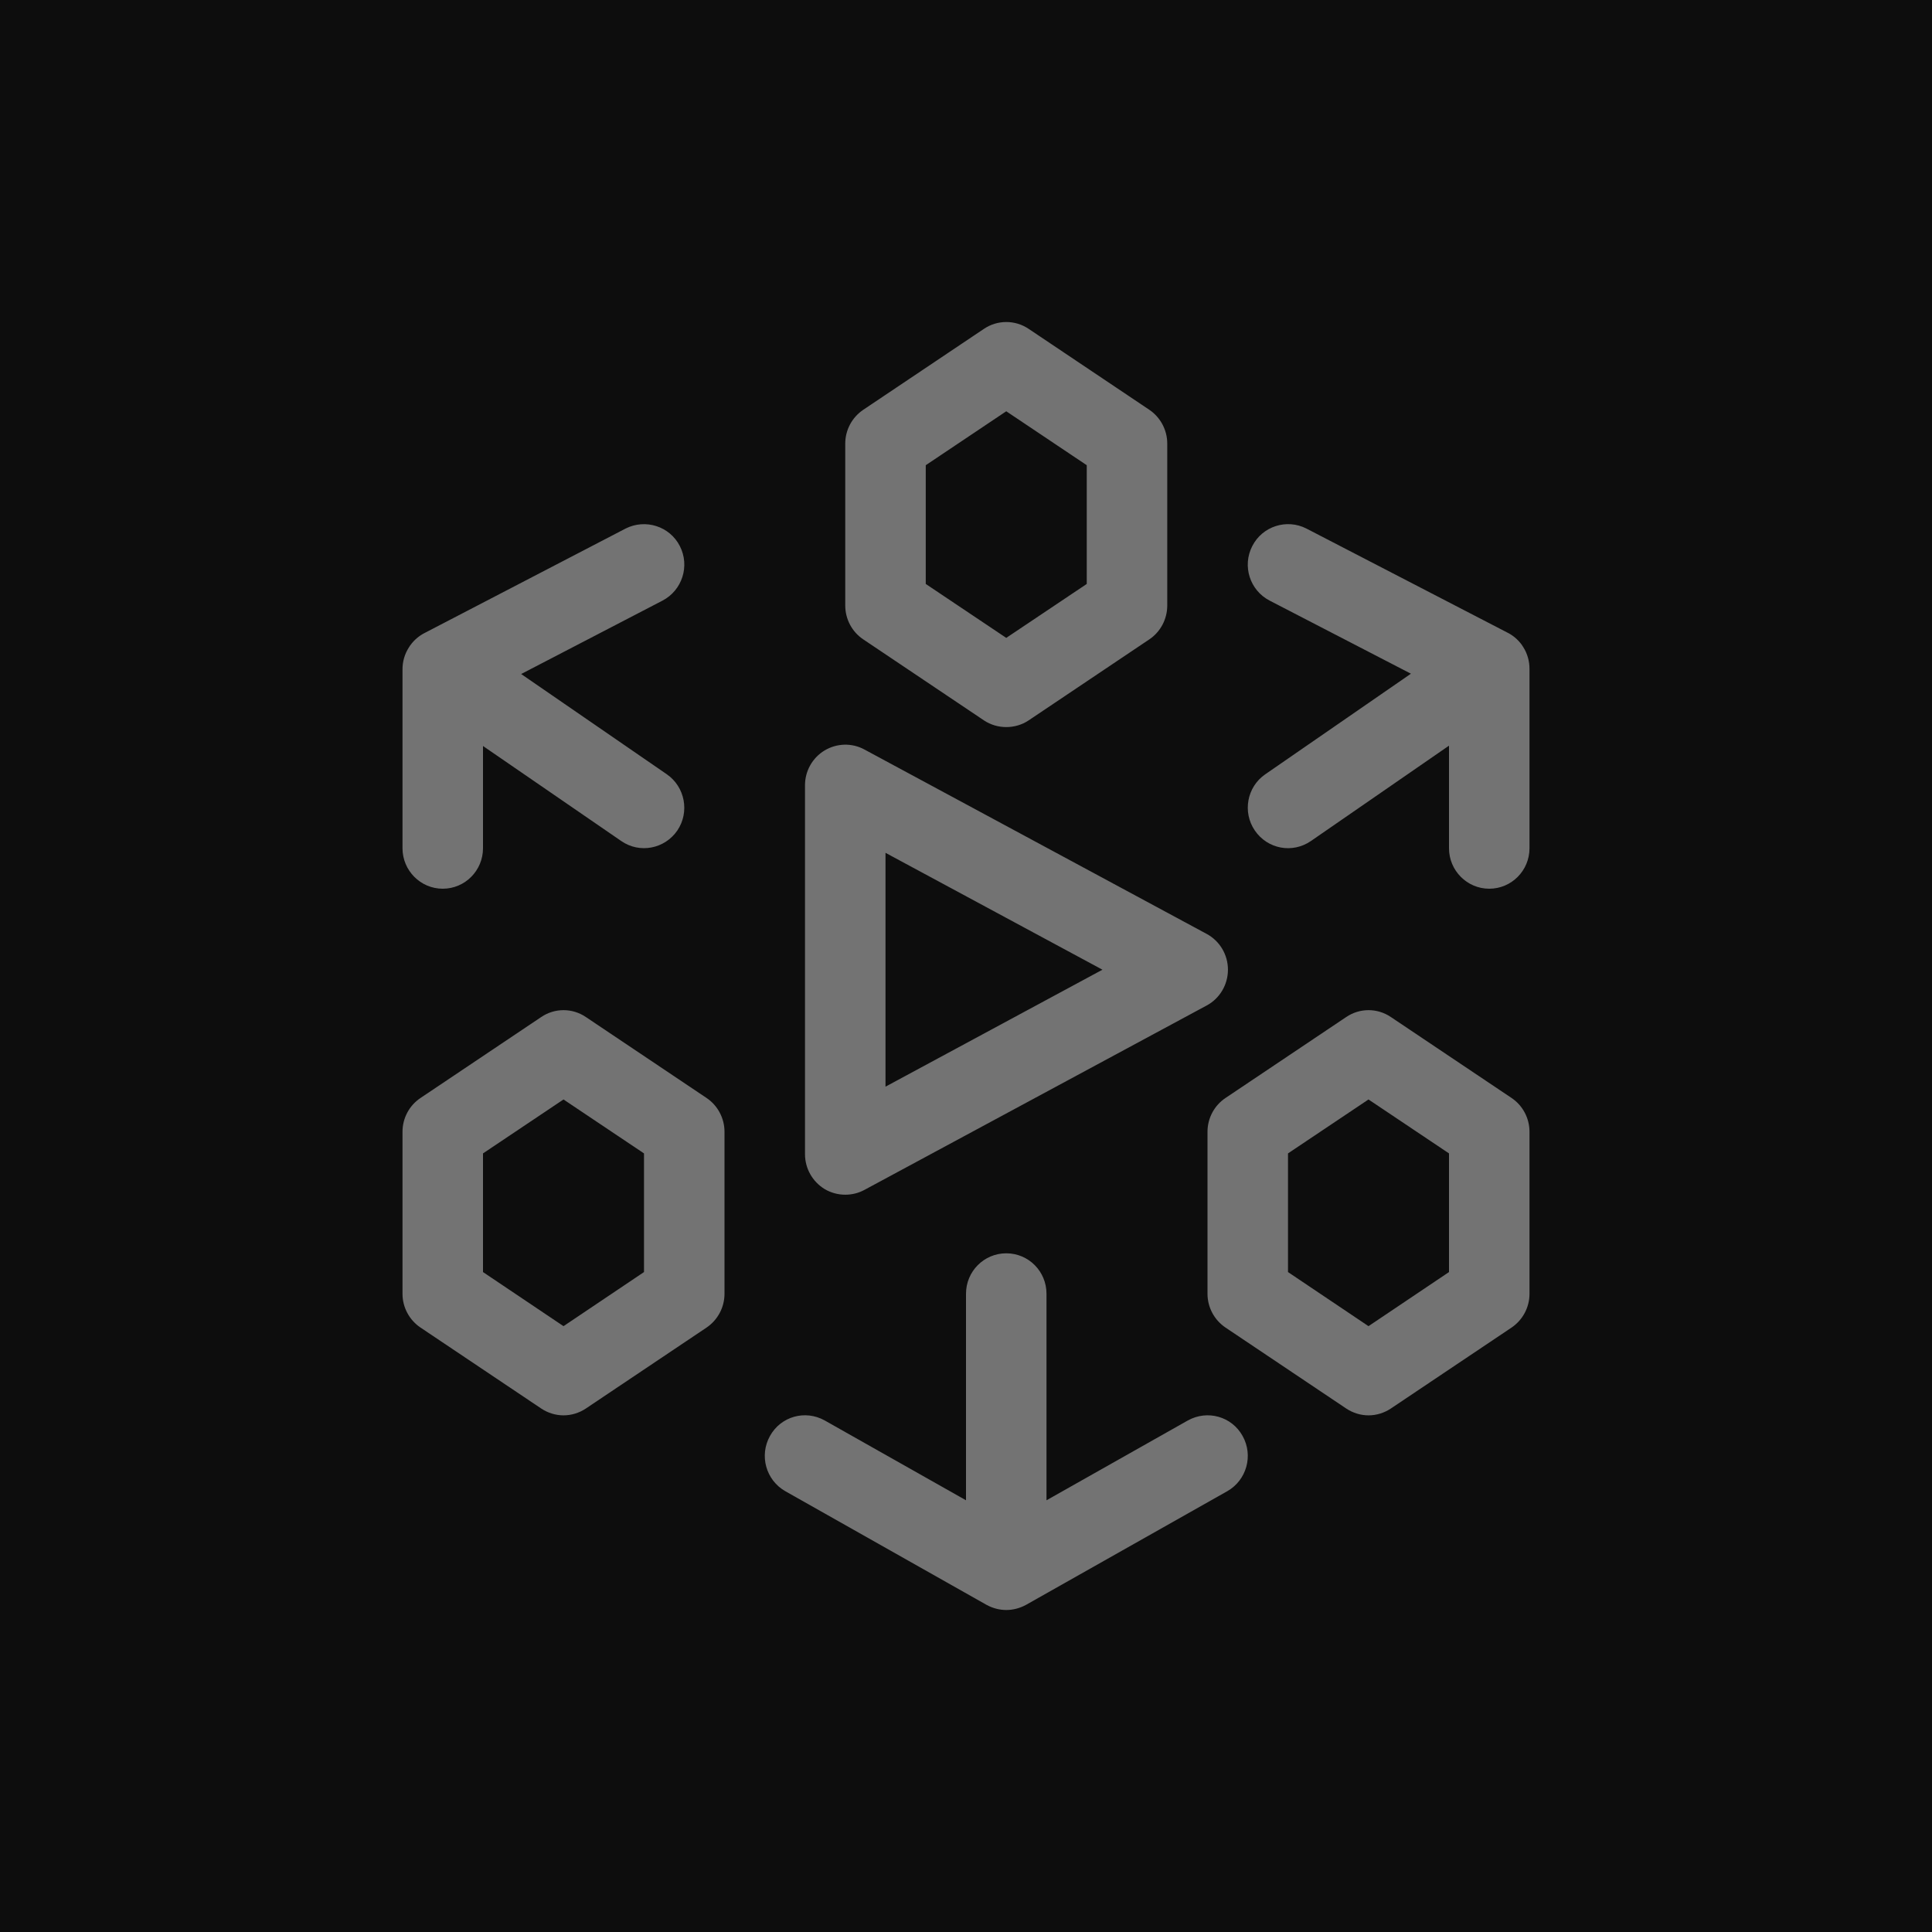 <?xml version="1.0" encoding="UTF-8"?>
<svg width="24px" height="24px" viewBox="0 0 24 24" version="1.1" xmlns="http://www.w3.org/2000/svg" xmlns:xlink="http://www.w3.org/1999/xlink">
    <title>Icon-Architecture/16/Arch_AWS-Elemental-MediaLive_16</title>
    <g id="Icon-Architecture/16/Arch_AWS-Elemental-MediaLive_16" stroke="none" stroke-width="1" fill="none" fill-rule="evenodd">
        <g id="Icon-Architecture-BG/16/Media-Services" fill="rgb(13,13,13)">
            <rect id="Rectangle" x="0" y="0" width="24" height="24"></rect>
        </g>
        <path d="M15.436,17.838 C15.572,18.081 15.486,18.387 15.246,18.524 L12.746,19.936 C12.669,19.978 12.584,20 12.5,20 C12.416,20 12.332,19.978 12.255,19.936 L9.755,18.524 C9.515,18.387 9.429,18.081 9.565,17.838 C9.699,17.596 10.001,17.509 10.246,17.646 L12,18.637 L12,16.072 C12,15.793 12.224,15.569 12.5,15.569 C12.777,15.569 13,15.793 13,16.072 L13,18.637 L14.755,17.646 C14.999,17.51 15.302,17.596 15.436,17.838 L15.436,17.838 Z M18,15.802 L17,16.474 L16,15.802 L16,14.328 L17,13.658 L18,14.328 L18,15.802 Z M17.278,12.634 C17.11,12.52 16.891,12.52 16.723,12.634 L15.223,13.64 C15.084,13.733 15,13.891 15,14.059 L15,16.072 C15,16.24 15.084,16.397 15.223,16.491 L16.723,17.497 C16.807,17.553 16.904,17.582 17,17.582 C17.097,17.582 17.194,17.553 17.278,17.497 L18.778,16.491 C18.916,16.397 19,16.24 19,16.072 L19,14.059 C19,13.891 18.916,13.733 18.778,13.64 L17.278,12.634 Z M19,8.313 L19,10.537 C19,10.814 18.777,11.04 18.5,11.04 C18.224,11.04 18,10.814 18,10.537 L18,9.263 L16.284,10.448 C16.055,10.605 15.746,10.548 15.588,10.317 C15.432,10.089 15.49,9.775 15.717,9.619 L17.527,8.369 L15.772,7.461 C15.526,7.334 15.429,7.031 15.556,6.784 C15.682,6.536 15.985,6.441 16.229,6.566 L18.721,7.856 C18.791,7.89 18.854,7.942 18.904,8.01 L18.918,8.032 L18.919,8.032 L18.919,8.033 C18.975,8.119 19.001,8.217 19,8.313 L19,8.313 Z M8,15.802 L7,16.474 L6,15.802 L6,14.328 L7,13.658 L8,14.328 L8,15.802 Z M7.278,12.634 C7.11,12.52 6.891,12.52 6.723,12.634 L5.223,13.64 C5.084,13.733 5,13.891 5,14.059 L5,16.072 C5,16.24 5.084,16.397 5.223,16.491 L6.723,17.497 C6.807,17.553 6.904,17.582 7,17.582 C7.097,17.582 7.194,17.553 7.278,17.497 L8.778,16.491 C8.916,16.397 9,16.24 9,16.072 L9,14.059 C9,13.891 8.916,13.733 8.778,13.64 L7.278,12.634 Z M11.5,5.779 L12.5,5.109 L13.5,5.779 L13.5,7.254 L12.5,7.924 L11.5,7.254 L11.5,5.779 Z M12.223,8.949 C12.307,9.005 12.404,9.032 12.5,9.032 C12.597,9.032 12.694,9.005 12.778,8.949 L14.278,7.942 C14.416,7.849 14.5,7.691 14.5,7.522 L14.5,5.51 C14.5,5.342 14.416,5.185 14.278,5.091 L12.778,4.085 C12.61,3.972 12.391,3.972 12.223,4.085 L10.723,5.091 C10.584,5.185 10.5,5.342 10.5,5.51 L10.5,7.522 C10.5,7.691 10.584,7.849 10.723,7.942 L12.223,8.949 Z M5,10.537 L5,8.32 C4.999,8.223 5.025,8.126 5.081,8.04 C5.081,8.04 5.081,8.039 5.082,8.039 C5.086,8.031 5.091,8.024 5.097,8.016 C5.146,7.948 5.209,7.896 5.279,7.861 L7.771,6.566 C8.016,6.442 8.319,6.536 8.445,6.783 C8.572,7.03 8.475,7.333 8.23,7.461 L6.474,8.373 L8.283,9.618 C8.51,9.775 8.569,10.088 8.414,10.317 C8.256,10.547 7.945,10.605 7.718,10.448 L6,9.267 L6,10.537 C6,10.814 5.777,11.04 5.5,11.04 C5.224,11.04 5,10.814 5,10.537 L5,10.537 Z M11,10.594 L13.695,12.046 L11,13.499 L11,10.594 Z M10.5,14.841 C10.582,14.841 10.663,14.822 10.737,14.782 L14.991,12.49 C15.153,12.403 15.254,12.231 15.254,12.046 C15.254,11.86 15.153,11.69 14.991,11.602 L10.737,9.31 C10.582,9.226 10.395,9.232 10.244,9.322 C10.093,9.413 10,9.577 10,9.754 L10,14.338 C10,14.515 10.093,14.679 10.244,14.771 C10.323,14.818 10.412,14.841 10.5,14.841 L10.5,14.841 Z" id="AWS-Elemental-MediaLive_Icon_16_Squid" fill="rgb(115,115,115)"></path>
    </g>
</svg>